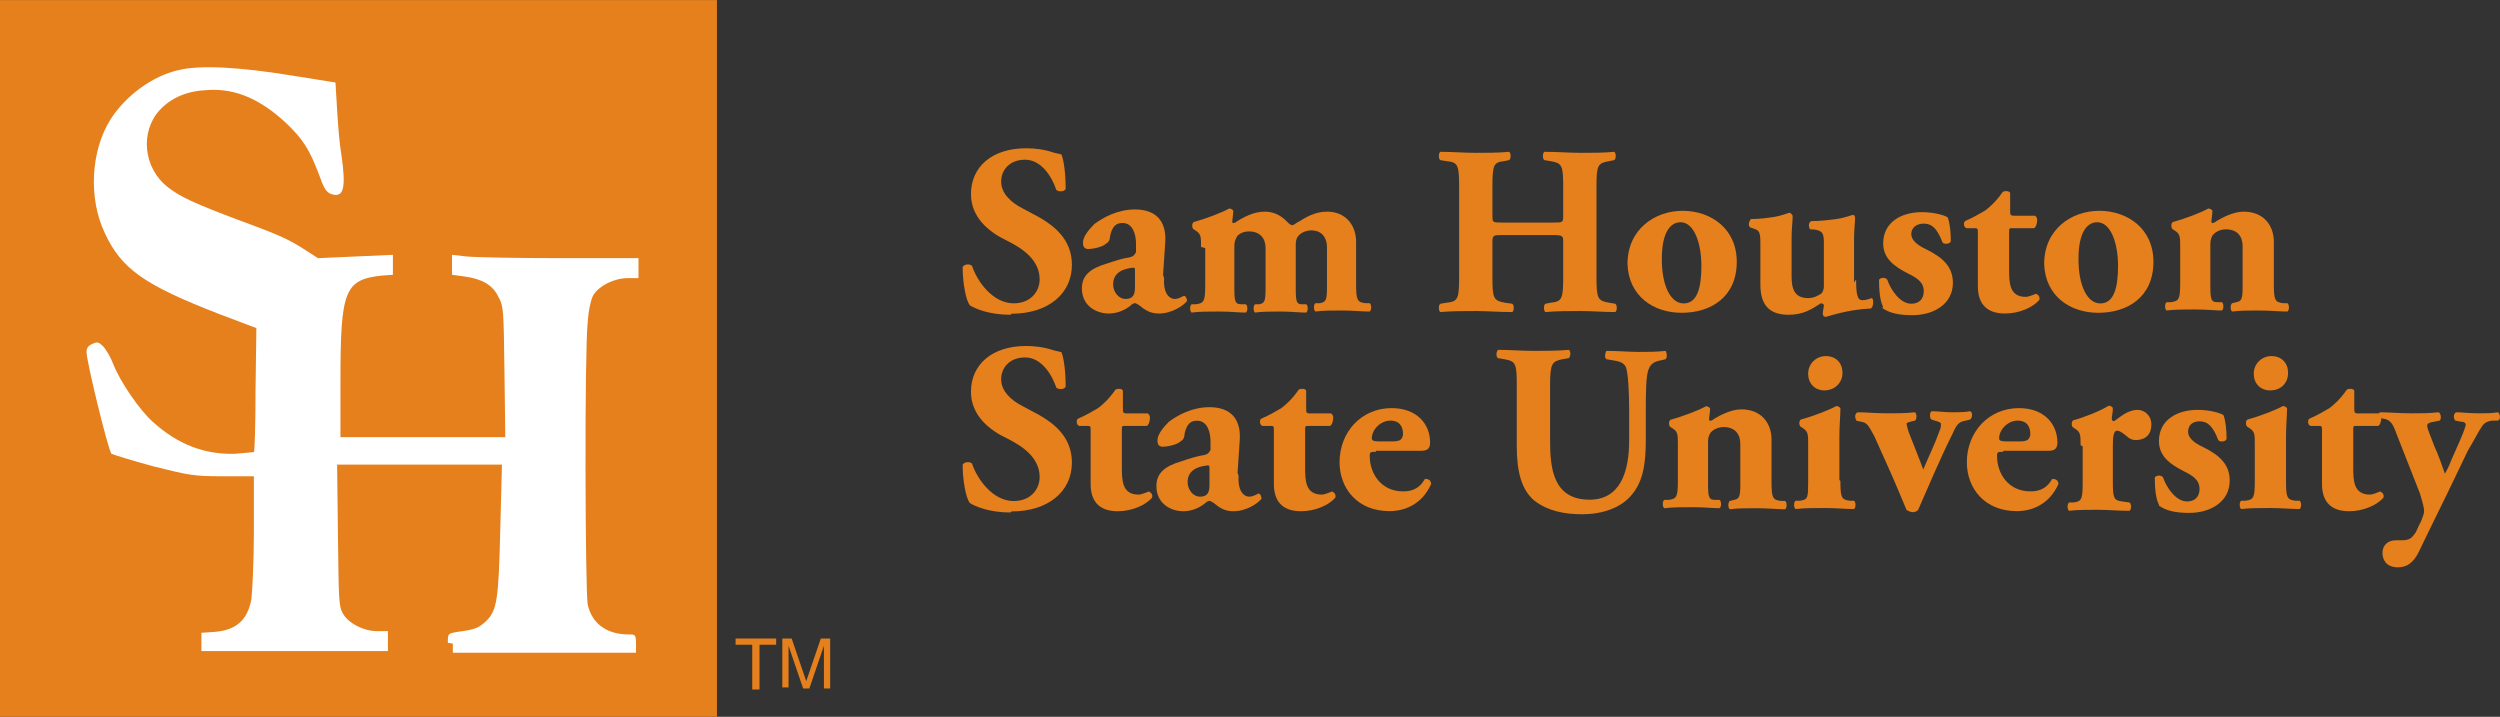 <svg xmlns="http://www.w3.org/2000/svg" xml:space="preserve" height="86.1" viewBox="0 0 300.3 86.1" width="300.3" version="1.1">
  <rect x="0" y="0" width="300.3" height="86.1" fill="#333333" stroke="none"/>
  <defs>
    <clipPath clipPathUnits="userSpaceOnUse">
      <path d="m0 612h792v-612h-792v612z"/>
    </clipPath>
  </defs>
  <g transform="matrix(1.25 0 0 -1.25 -316.63 425.51)">
    <path d="m253.3 271.5h68.9v68.9h-68.9v-68.9z" fill="#e5801c"/>
    <g fill="#e5801c">
      <g fill="#e5801c" clip-path="url(#a)">
        <g transform="translate(309.22 286.96)">
          <path d="m0 0 0.1 19.6c0 4.7-0.1 7.5 5 7.3l0 2.1c-3.2 0-6.5-0.1-9.7-0.2-2.8 0.1-5.5 0.2-8.3 0.3l0-2.1c5.1 0.2 5-2.6 5-7.3l0-8-15.6 0.1 0 2c0 2.6-0.1 4.2-0.1 6.2 0 2.2 0.3 3.8 0.7 5.4 0.6 1.2 1.9 1.8 4.4 1.7l0 2.1c-2.4 0-4.9-0.1-7.3-0.2-5.9 4.7-16.2 4.1-16.2 10.9 0 3.2 2.9 5.1 6.3 5.1 4.2 0 8.8-3.7 10-7.8 0.4-1.4 0.6-2.3 1.6-2.3 0.8 0 1.1 0.5 1.1 1.2 0 0.6-0.8 5.7-0.7 8.9 0 0.7-0.2 1.1-0.9 1.1-1.8 0-6.9 1.4-11.6 1.5-6.5 0-11.1-5.1-11.1-10.9-0.1-10.6 9.7-11.7 15.7-14.5 0-0.7 0-1.5 0-2.3l0-9.3c-0.7-0.2-1.6-0.3-2.4-0.3-5.1 0-9.1 4-11.1 8.4-0.4 0.8-0.6 2.4-1.7 2.4-0.9 0-1.1-0.4-1.2-0.8 0-0.5 0.3-1.3 0.4-1.8l1.9-7.8c0.2-0.8 1.1-0.8 1.6-1 3.3-0.7 6.4-1.9 9.9-1.9 0.9 0 1.8 0.1 2.6 0.2l0-7.6c0-4.7 0.1-7.5-5-7.3l0-2.1c2.9 0 5.7 0.1 8.6 0.2 3.1-0.1 6.2-0.2 9.3-0.3l0 2.1c-5.1-0.1-4.9 2.6-4.9 7.3l0 8.6 15.6-0.1 0-8.6c0-4.7 0-7.5-5-7.3l0-2.1c3 0 5.8 0.1 8.8 0.2 3.1-0.1 6.2-0.2 9.2-0.3l0 2.1c-5.1-0.2-4.9 2.6-4.9 7.3" fill="#e5801c"/>
        </g>
        <g transform="translate(327.89 279.05)">
          <path d="m0 0v-0.6h-1.6v-4.3h-0.7v4.3h-1.6v0.6h3.9z" fill="#e5801c"/>
        </g>
        <g transform="translate(328.48 279.05)">
          <path d="m0 0h0.9l1.4-4.1 1.4 4.1h0.9v-4.8h-0.6v2.9c0 0.1 0 0.3 0 0.5 0 0.2 0 0.5 0 0.7l-1.4-4.1h-0.6l-1.4 4.1v-0.1c0-0.1 0-0.3 0-0.5 0-0.2 0-0.4 0-0.5v-2.9h-0.6v4.8z" fill="#e5801c"/>
        </g>
        <g transform="translate(350.41 310.16)">
          <path d="m0 0c-2.1 0-3.4 0.6-3.9 0.9-0.4 0.5-0.7 2.2-0.7 3.7 0.2 0.3 0.7 0.3 0.9 0.1 0.5-1.5 2-3.6 4-3.6 1.7 0 2.5 1.2 2.5 2.3 0 1.9-1.7 3-3.1 3.7-1.7 0.8-3.5 2.2-3.5 4.5 0 2.6 2 4.4 5.3 4.4 0.8 0 1.7-0.1 2.6-0.4 0.3-0.1 0.5-0.1 0.8-0.2 0.2-0.5 0.4-1.7 0.4-3.3-0.1-0.3-0.7-0.3-0.9-0.1-0.4 1.2-1.4 2.9-3 2.9-1.5 0-2.3-1-2.3-2.1 0-1.1 0.9-2 2.1-2.6l1.5-0.8c1.4-0.8 3.2-2.1 3.2-4.6 0-2.8-2.3-4.7-5.8-4.7" fill="#e5801c"/>
        </g>
        <g transform="translate(362.37 314.28)">
          <path d="m0 0c0 0.4 0 0.4-0.2 0.4-1-0.1-1.9-0.5-1.9-1.6 0-0.7 0.5-1.4 1.2-1.4 0.7 0 0.9 0.4 0.9 1.1l0 1.4zm2.8-0.6c-0.1-1.6 0.6-2 1-2 0.3 0 0.5 0.1 0.9 0.3 0.2 0 0.3-0.3 0.3-0.5-0.3-0.4-1.4-1.2-2.7-1.2-0.8 0-1.3 0.3-1.9 0.8-0.2 0.1-0.3 0.2-0.4 0.2s-0.3-0.1-0.5-0.3c-0.4-0.3-1.1-0.7-2-0.7-1.3 0-2.6 0.8-2.6 2.4 0 1.2 0.7 1.9 2.4 2.4 0.9 0.3 1.5 0.5 2.2 0.6 0.4 0.1 0.5 0.3 0.6 0.5 0 0.3 0 0.5 0 0.8 0 0.9-0.3 2-1.3 2-0.6 0-1-0.3-1.2-1.3 0-0.4-0.2-0.6-0.4-0.7-0.3-0.3-1.2-0.5-1.7-0.5-0.4 0-0.5 0.3-0.5 0.6 0 0.6 0.6 1.3 1.1 1.8 0.8 0.6 2.2 1.4 3.9 1.4 1.9 0 3.1-1 2.9-3.3l-0.2-3z" fill="#e5801c"/>
        </g>
        <g transform="translate(368.72 316.67)">
          <path d="m0 0c0 0.9 0 1.2-0.4 1.5l-0.3 0.2c-0.2 0.1-0.2 0.6 0 0.7 1.1 0.3 2.7 0.9 3.4 1.3 0.2 0 0.3-0.1 0.4-0.2 0-0.3-0.1-0.9-0.1-1 0-0.1 0-0.2 0.1-0.2s0.3 0.1 0.4 0.2c0.5 0.3 1.5 0.9 2.6 0.9 0.8 0 1.5-0.3 2.1-0.9 0.3-0.3 0.4-0.4 0.6-0.4 0.1 0 0.3 0.2 0.7 0.4 0.5 0.3 1.4 0.9 2.6 0.9 1.8 0 2.8-1.3 2.8-2.9v-4c0-1.6 0.1-1.8 0.9-1.9l0.4 0c0.2-0.1 0.2-0.7 0-0.8-0.7 0-1.6 0.1-2.7 0.1-0.9 0-1.9 0-2.5-0.1-0.2 0.1-0.2 0.7 0 0.8l0.4 0c0.6 0.1 0.7 0.3 0.7 1.5v3.9c0 0.9-0.5 1.6-1.5 1.6-0.6 0-1.1-0.3-1.3-0.6-0.1-0.1-0.2-0.4-0.2-0.7v-4.3c0-1.3 0.1-1.5 0.6-1.5l0.4 0c0.2-0.1 0.2-0.7 0-0.8-0.7 0-1.4 0.1-2.5 0.1-0.9 0-1.8 0-2.4-0.1-0.2 0.1-0.2 0.7 0 0.8l0.4 0c0.5 0.1 0.6 0.3 0.6 1.5v3.9c0 0.9-0.5 1.6-1.6 1.6-0.6 0-1.1-0.3-1.2-0.6-0.1-0.2-0.2-0.4-0.2-0.8v-4.1c0-1.3 0.1-1.5 0.7-1.5l0.4 0c0.2-0.1 0.2-0.7 0-0.8-0.7 0-1.4 0.1-2.6 0.1-1 0-1.9 0-2.6-0.1-0.2 0.1-0.2 0.7 0 0.8l0.4 0c0.8 0.1 0.9 0.3 0.9 1.9v3.5z" fill="#e5801c"/>
        </g>
        <g transform="translate(397.72 317.82)">
          <path d="m0 0c-0.9 0-1 0-1-0.7v-3.3c0-2.1 0.1-2.3 1.2-2.5l0.7-0.1c0.2-0.1 0.2-0.7 0-0.8-1.3 0-2.5 0.1-3.5 0.1-1.1 0-2.3 0-3.4-0.1-0.2 0.1-0.2 0.7 0 0.8l0.6 0.1c1.1 0.1 1.2 0.4 1.2 2.5v8.6c0 2.1-0.1 2.4-1.2 2.5l-0.6 0.1c-0.2 0.1-0.2 0.7 0 0.8 1.1 0 2.3-0.1 3.4-0.1 1 0 2.2 0 3.2 0.1 0.2-0.1 0.2-0.7 0-0.8l-0.5-0.1c-1-0.1-1.1-0.4-1.1-2.5v-2.7c0-0.7 0-0.7 1-0.7h4.8c1 0 1 0 1 0.7v2.7c0 2.1-0.1 2.3-1.2 2.5l-0.6 0.1c-0.2 0.1-0.2 0.7 0 0.8 1.3 0 2.4-0.1 3.5-0.1 1.1 0 2.2 0 3.2 0.1 0.2-0.1 0.2-0.7 0-0.8l-0.5-0.1c-1.1-0.2-1.2-0.4-1.2-2.5v-8.6c0-2.1 0.1-2.3 1.2-2.5l0.6-0.1c0.2-0.1 0.2-0.7 0-0.8-1.1 0-2.3 0.1-3.3 0.1-1.1 0-2.3 0-3.4-0.1-0.2 0.1-0.2 0.7 0 0.8l0.5 0.1c1.1 0.1 1.2 0.4 1.2 2.5v3.3c0 0.6 0 0.7-1 0.7h-4.8z" fill="#e5801c"/>
        </g>
        <g transform="translate(413 315.45)">
          <path d="m0 0c0-2.4 0.8-4.2 2.1-4.2 1.3 0 1.7 1.5 1.7 3.6 0 2.2-0.7 4.2-2 4.2-1 0-1.8-1-1.8-3.5m-3.3-0.5c0 3.3 2.6 5.1 5.3 5.1 2.7 0 5.2-1.7 5.2-4.9 0-3.4-2.5-4.9-5.3-4.9-2.7 0-5.1 1.6-5.2 4.7" fill="#e5801c"/>
        </g>
        <g transform="translate(431.67 313.56)">
          <path d="m0 0c0-1.4 0.1-2 0.6-2 0.3 0 0.6 0.1 0.9 0.2 0.2 0 0.2-0.9-0.1-1-2.3-0.1-4.2-0.8-4.3-0.8-0.2 0-0.3 0.1-0.3 0.3 0 0.3 0.1 0.6 0.1 0.8 0 0.1-0.1 0.2-0.3 0.2-0.9-0.6-1.7-1.1-3.1-1.1-1.9 0-2.7 1-2.7 2.9v3.9c0 1.2-0.1 1.3-0.7 1.5l-0.3 0.1c-0.2 0.2-0.1 0.6 0.1 0.8 0.8 0 1.6 0.1 2.2 0.2 0.7 0.1 1.4 0.4 1.5 0.4 0.1 0 0.3-0.2 0.3-0.3 0-0.6-0.1-1.2-0.1-2v-3.8c0-1.1 0.2-2.1 1.6-2.1 0.6 0 1 0.3 1.2 0.4 0.2 0.1 0.3 0.5 0.3 0.7v4.3c0 0.9-0.2 1.1-1 1.2l-0.3 0c-0.2 0.2-0.2 0.7 0.1 0.8 0.8 0 1.7 0.1 2.4 0.2 0.8 0.1 1.5 0.4 1.6 0.4 0.1 0 0.2-0.1 0.2-0.3 0-0.4-0.1-1.2-0.1-2v-4.2z" fill="#e5801c"/>
        </g>
        <g transform="translate(434.27 310.92)">
          <path d="m0 0c-0.3 0.5-0.4 1.6-0.4 2.6 0.1 0.2 0.6 0.3 0.8 0 0.3-0.9 1.2-2.3 2.3-2.3 0.7 0 1.2 0.4 1.2 1.2 0 0.9-0.7 1.3-1.5 1.7-1.4 0.7-2.4 1.5-2.4 2.9 0 2 1.7 3 3.7 3 1.2 0 2.2-0.3 2.5-0.5 0.2-0.5 0.3-1.4 0.3-2.3-0.1-0.3-0.7-0.3-0.8-0.1-0.5 1.3-1 1.8-1.8 1.8-0.7 0-1.2-0.4-1.2-1 0-0.5 0.4-1 1.5-1.5 1.6-0.8 2.5-1.7 2.5-3.2 0-2-1.8-3.1-3.9-3.1-1.3 0-2.2 0.2-2.9 0.7" fill="#e5801c"/>
        </g>
        <g transform="translate(446.67 318.48)">
          <path d="m0 0c-0.3 0-0.3 0-0.3-0.5v-3.4c0-1.3 0-2.7 1.6-2.7 0.3 0 0.7 0.2 1 0.3 0.2-0.1 0.4-0.3 0.3-0.6-0.6-0.7-1.9-1.3-3.3-1.3-1.9 0-2.6 1.1-2.6 2.6v5.1c0 0.5 0 0.5-0.4 0.5h-0.7c-0.3 0.1-0.3 0.6-0.1 0.7 0.7 0.3 1.4 0.7 1.9 1 0.4 0.3 1 0.8 1.7 1.8 0.2 0.1 0.6 0.1 0.7-0.1v-1.7c0-0.4 0-0.5 0.4-0.5h2c0.1-0.1 0.2-0.2 0.2-0.4 0-0.3-0.1-0.7-0.3-0.8h-2.1z" fill="#e5801c"/>
        </g>
        <g transform="translate(453.04 315.45)">
          <path d="m0 0c0-2.4 0.8-4.2 2.1-4.2 1.3 0 1.7 1.5 1.7 3.6 0 2.2-0.7 4.2-2 4.2-1 0-1.8-1-1.8-3.5m-3.3-0.5c0 3.3 2.6 5.1 5.3 5.1 2.7 0 5.2-1.7 5.2-4.9 0-3.4-2.5-4.9-5.3-4.9-2.7 0-5.1 1.6-5.2 4.7" fill="#e5801c"/>
        </g>
        <g transform="translate(462.81 316.67)">
          <path d="m0 0c0 0.9 0 1.2-0.4 1.5l-0.3 0.2c-0.2 0.1-0.2 0.6 0 0.7 1.1 0.3 2.7 0.9 3.4 1.3 0.2 0 0.3-0.1 0.4-0.2 0-0.3-0.1-0.9-0.1-1 0-0.1 0-0.2 0.1-0.2 0.1 0 0.3 0.1 0.4 0.2 0.5 0.3 1.6 0.9 2.6 0.9 1.9 0 2.9-1.3 2.9-2.9v-4c0-1.6 0.1-1.8 0.9-1.9l0.4 0c0.2-0.1 0.2-0.7 0-0.8-0.7 0-1.7 0.1-2.8 0.1-0.9 0-1.8 0-2.5-0.1-0.2 0.1-0.2 0.7 0 0.8l0.4 0.1c0.5 0.1 0.6 0.3 0.6 1.5v3.9c0 0.9-0.5 1.6-1.6 1.6-0.6 0-1.1-0.3-1.3-0.6-0.1-0.2-0.2-0.4-0.2-0.8v-4.1c0-1.3 0.1-1.5 0.7-1.5l0.4 0c0.2-0.1 0.2-0.7 0-0.8-0.7 0-1.4 0.1-2.6 0.1-1 0-1.9 0-2.7-0.1-0.2 0.1-0.2 0.7 0 0.8l0.4 0c0.8 0.1 0.9 0.3 0.9 1.9v3.5z" fill="#e5801c"/>
        </g>
        <g transform="translate(350.41 291.16)">
          <path d="m0 0c-2.1 0-3.4 0.6-3.9 0.9-0.4 0.5-0.7 2.2-0.7 3.7 0.2 0.3 0.7 0.3 0.9 0.1 0.5-1.5 2-3.6 4-3.6 1.7 0 2.5 1.2 2.5 2.3 0 1.9-1.7 3-3.1 3.7-1.7 0.8-3.5 2.2-3.5 4.5 0 2.6 2 4.4 5.3 4.4 0.8 0 1.7-0.1 2.6-0.4 0.3-0.1 0.5-0.1 0.8-0.2 0.2-0.5 0.4-1.7 0.4-3.3-0.1-0.3-0.7-0.3-0.9-0.1-0.4 1.2-1.4 2.9-3 2.9-1.5 0-2.3-1-2.3-2.1 0-1.1 0.9-2 2.1-2.6l1.5-0.8c1.4-0.8 3.2-2.1 3.2-4.6 0-2.8-2.3-4.7-5.8-4.7" fill="#e5801c"/>
        </g>
        <g transform="translate(361.41 299.48)">
          <path d="m0 0c-0.3 0-0.3 0-0.3-0.5v-3.4c0-1.3 0-2.7 1.6-2.7 0.3 0 0.7 0.2 1 0.3 0.2-0.1 0.4-0.3 0.3-0.6-0.6-0.7-1.9-1.3-3.3-1.3-1.9 0-2.6 1.1-2.6 2.6v5.1c0 0.5 0 0.5-0.4 0.5h-0.7c-0.3 0.1-0.3 0.6-0.1 0.7 0.7 0.3 1.4 0.7 1.9 1 0.4 0.3 1 0.8 1.7 1.8 0.2 0.1 0.6 0.1 0.7-0.1v-1.7c0-0.4 0-0.5 0.4-0.5h2c0.1-0.1 0.2-0.2 0.2-0.4 0-0.3-0.1-0.7-0.3-0.8h-2.1z" fill="#e5801c"/>
        </g>
        <g transform="translate(369.53 295.28)">
          <path d="m0 0c0 0.4 0 0.4-0.2 0.4-1-0.1-1.9-0.5-1.9-1.6 0-0.7 0.5-1.4 1.2-1.4 0.7 0 0.9 0.4 0.9 1.1l0 1.4zm2.8-0.6c-0.1-1.6 0.6-2 1-2 0.3 0 0.5 0.1 0.9 0.3 0.2 0 0.3-0.3 0.3-0.5-0.3-0.4-1.4-1.2-2.7-1.2-0.8 0-1.3 0.3-1.9 0.8-0.2 0.1-0.3 0.2-0.4 0.2s-0.3-0.1-0.5-0.3c-0.4-0.3-1.1-0.7-2-0.7-1.3 0-2.6 0.8-2.6 2.4 0 1.2 0.7 1.9 2.4 2.4 0.9 0.3 1.5 0.5 2.2 0.6 0.4 0.1 0.5 0.3 0.6 0.5 0 0.3 0 0.5 0 0.8 0 0.9-0.3 2-1.3 2-0.6 0-1-0.3-1.2-1.3 0-0.4-0.2-0.6-0.4-0.7-0.3-0.3-1.2-0.5-1.7-0.5-0.4 0-0.5 0.3-0.5 0.6 0 0.6 0.6 1.3 1.1 1.8 0.8 0.6 2.2 1.4 3.9 1.4 1.9 0 3.1-1 2.9-3.3l-0.2-3z" fill="#e5801c"/>
        </g>
        <g transform="translate(379.02 299.48)">
          <path d="m0 0c-0.3 0-0.3 0-0.3-0.5v-3.4c0-1.3 0-2.7 1.6-2.7 0.3 0 0.7 0.2 1 0.3 0.2-0.1 0.4-0.3 0.3-0.6-0.6-0.7-1.9-1.3-3.3-1.3-1.9 0-2.6 1.1-2.6 2.6v5.1c0 0.5 0 0.5-0.4 0.5h-0.7c-0.3 0.1-0.3 0.6-0.1 0.7 0.7 0.3 1.4 0.7 1.9 1 0.4 0.3 1 0.8 1.7 1.8 0.2 0.1 0.6 0.1 0.7-0.1v-1.7c0-0.4 0-0.5 0.4-0.5h2c0.1-0.1 0.2-0.2 0.2-0.4 0-0.3-0.1-0.7-0.3-0.8h-2.1z" fill="#e5801c"/>
        </g>
        <g transform="translate(387.03 297.99)">
          <path d="m0 0c0.3 0 0.7 0 0.9 0.2 0.1 0.1 0.2 0.3 0.2 0.5 0 0.8-0.4 1.3-1.2 1.3-1 0-1.8-0.9-1.8-1.7 0-0.3 0.3-0.3 1.1-0.3h0.9zm-1.5-1c-0.5 0-0.6 0-0.6-0.4 0-1.7 1.1-3.4 3.2-3.4 0.6 0 1.5 0.1 2.1 1.2 0.3 0 0.6-0.1 0.6-0.5-0.9-2-2.6-2.6-4-2.6-3.1 0-4.8 2.2-4.8 4.7 0 2.9 2.1 5.2 5 5.2 2.4 0 3.7-1.5 3.7-3.3 0-0.4-0.1-0.8-0.8-0.8h-4.4z" fill="#e5801c"/>
        </g>
        <g transform="translate(399.06 303.39)">
          <path d="m0 0c0 2.1-0.1 2.3-1.2 2.5l-0.6 0.1c-0.2 0.1-0.2 0.6 0 0.8 1.1 0 2.3-0.1 3.4-0.1 1.1 0 2.3 0 3.4 0.1 0.2-0.1 0.2-0.6 0-0.8l-0.6-0.1c-1-0.2-1.2-0.4-1.2-2.5v-5.3c0-2.7 0.3-5.7 3.8-5.7 2.9 0 3.8 2.6 3.8 5.7v2.8c0 1.9-0.1 3.6-0.3 4.2-0.2 0.5-0.7 0.6-1.3 0.7l-0.6 0.1c-0.2 0.2-0.1 0.6 0 0.8 1.2 0 2.1-0.1 3.1-0.1 0.9 0 1.7 0 2.6 0.1 0.1-0.1 0.2-0.6 0-0.8l-0.4-0.1c-0.6-0.1-1-0.3-1.2-0.8-0.3-0.6-0.3-2.3-0.3-4.2v-2.6c0-2.2-0.2-4.1-1.5-5.5-1-1.1-2.7-1.7-4.6-1.7-1.7 0-3.3 0.3-4.6 1.3-1.2 1-1.7 2.7-1.7 5.2v5.7z" fill="#e5801c"/>
        </g>
        <g transform="translate(414.54 297.67)">
          <path d="m0 0c0 0.9 0 1.2-0.4 1.5l-0.3 0.2c-0.2 0.1-0.2 0.6 0 0.7 1.1 0.3 2.7 0.9 3.4 1.3 0.2 0 0.3-0.1 0.4-0.2 0-0.3-0.1-0.9-0.1-1 0-0.1 0-0.2 0.1-0.2 0.1 0 0.3 0.1 0.4 0.2 0.5 0.3 1.6 0.9 2.6 0.9 1.9 0 2.9-1.3 2.9-2.9v-4c0-1.6 0.1-1.8 0.9-1.9l0.4 0c0.2-0.1 0.2-0.7 0-0.8-0.7 0-1.7 0.1-2.8 0.1-0.9 0-1.8 0-2.5-0.1-0.2 0.1-0.2 0.7 0 0.8l0.4 0.1c0.5 0.1 0.6 0.3 0.6 1.5v3.9c0 0.9-0.5 1.6-1.6 1.6-0.6 0-1.1-0.3-1.3-0.6-0.1-0.2-0.2-0.4-0.2-0.8v-4.1c0-1.3 0.1-1.5 0.7-1.5l0.4 0c0.2-0.1 0.2-0.7 0-0.8-0.7 0-1.4 0.1-2.6 0.1-1 0-1.9 0-2.7-0.1-0.2 0.1-0.2 0.7 0 0.8l0.4 0c0.8 0.1 0.9 0.3 0.9 1.9v3.5z" fill="#e5801c"/>
        </g>
        <g transform="translate(430.36 304.59)">
          <path d="m0 0c0-1.1-0.9-1.7-1.7-1.7-1 0-1.6 0.7-1.6 1.6 0 1 0.8 1.7 1.7 1.7 1 0 1.6-0.7 1.6-1.6m-0.2-10.4c0-1.6 0.1-1.8 0.9-1.9l0.4 0c0.2-0.1 0.2-0.7 0-0.8-0.8 0-1.7 0.1-2.8 0.1-1 0-2 0-2.8-0.1-0.2 0.1-0.2 0.7 0 0.8l0.4 0c0.8 0.1 0.8 0.3 0.8 1.9v3.5c0 0.9 0 1.2-0.4 1.5l-0.3 0.2c-0.2 0.1-0.2 0.6 0 0.7 1.1 0.3 2.7 0.9 3.4 1.3 0.2 0 0.3-0.1 0.4-0.2 0-0.7-0.1-1.7-0.1-2.7v-4.2z" fill="#e5801c"/>
        </g>
        <g transform="translate(431.72 299.99)">
          <path d="m0 0c-0.2 0.2-0.2 0.7 0.1 0.8 0.9 0 1.6-0.1 2.9-0.1 0.8 0 1.7 0 2.6 0.1 0.2-0.1 0.2-0.7 0-0.8l-0.4-0.1c-0.3-0.1-0.4-0.1-0.4-0.2 0-0.1 0.1-0.5 0.2-0.8 0.5-1.3 1-2.5 1.4-3.6 0.5 1.2 1.1 2.4 1.6 3.8 0.1 0.2 0.1 0.4 0.1 0.6 0 0.1-0.2 0.2-0.6 0.3l-0.3 0.1c-0.2 0.1-0.2 0.7 0 0.8 0.7 0 1.2-0.1 1.9-0.1 0.7 0 1.3 0 1.8 0.1 0.3-0.1 0.2-0.7 0-0.8l-0.4-0.1c-0.7-0.1-0.9-0.4-1.3-1.3-1.2-2.4-2.2-4.8-3.3-7.3-0.1-0.1-0.3-0.2-0.5-0.2-0.2 0-0.4 0.1-0.6 0.2-1.2 2.9-1.7 4-3.1 7.1-0.6 1.1-0.7 1.3-1.3 1.4l-0.5 0.1z" fill="#e5801c"/>
        </g>
        <g transform="translate(447.31 297.99)">
          <path d="m0 0c0.3 0 0.7 0 0.9 0.2 0.1 0.1 0.2 0.3 0.2 0.5 0 0.8-0.4 1.3-1.2 1.3-1 0-1.8-0.9-1.8-1.7 0-0.3 0.3-0.3 1.1-0.3h0.9zm-1.5-1c-0.5 0-0.6 0-0.6-0.4 0-1.7 1.1-3.4 3.2-3.4 0.6 0 1.5 0.1 2.1 1.2 0.3 0 0.6-0.1 0.6-0.5-0.9-2-2.6-2.6-4-2.6-3.1 0-4.8 2.2-4.8 4.7 0 2.9 2.1 5.2 5 5.2 2.4 0 3.7-1.5 3.7-3.3 0-0.4-0.1-0.8-0.8-0.8h-4.4z" fill="#e5801c"/>
        </g>
        <g transform="translate(453.24 297.62)">
          <path d="m0 0c0 0.9 0 1.2-0.4 1.5l-0.3 0.2c-0.2 0.1-0.2 0.6 0 0.7 1.1 0.3 2.6 0.9 3.4 1.4 0.2 0 0.3-0.1 0.4-0.2 0-0.5-0.1-0.8-0.1-1 0-0.2 0-0.2 0.2-0.3 0.6 0.4 1.3 1.1 2.3 1.1 0.6 0 1.3-0.5 1.3-1.4 0-1.1-0.7-1.5-1.5-1.5-0.3 0-0.6 0.1-0.9 0.4-0.5 0.4-0.7 0.5-0.9 0.5-0.3 0-0.4-0.5-0.4-1.4v-3.5c0-1.6 0.1-1.8 0.9-1.9l0.7-0.1c0.2-0.1 0.2-0.7 0-0.8-1.1 0-2 0.1-3.1 0.1-0.9 0-2 0-2.7-0.1-0.2 0.1-0.2 0.7 0 0.8l0.4 0c0.8 0.1 0.9 0.3 0.9 1.9v3.5z" fill="#e5801c"/>
        </g>
        <g transform="translate(460.77 291.92)">
          <path d="m0 0c-0.3 0.5-0.4 1.6-0.4 2.6 0.1 0.2 0.6 0.3 0.8 0 0.3-0.9 1.2-2.3 2.3-2.3 0.7 0 1.2 0.4 1.2 1.2 0 0.9-0.7 1.3-1.5 1.7-1.4 0.7-2.4 1.5-2.4 2.9 0 2 1.7 3 3.7 3 1.2 0 2.2-0.3 2.5-0.5 0.2-0.5 0.3-1.4 0.3-2.3-0.1-0.3-0.7-0.3-0.8-0.1-0.5 1.3-1 1.8-1.8 1.8-0.7 0-1.1-0.4-1.1-1 0-0.5 0.4-1 1.5-1.5 1.6-0.8 2.5-1.7 2.5-3.2 0-2-1.8-3.1-3.9-3.1-1.3 0-2.2 0.2-2.9 0.7" fill="#e5801c"/>
        </g>
        <g transform="translate(473.18 304.59)">
          <path d="m0 0c0-1.1-0.8-1.7-1.7-1.7-1 0-1.6 0.7-1.6 1.6 0 1 0.8 1.7 1.7 1.7 1 0 1.6-0.7 1.6-1.6m-0.2-10.4c0-1.6 0.1-1.8 0.9-1.9l0.4 0c0.2-0.1 0.2-0.7 0-0.8-0.8 0-1.7 0.1-2.8 0.1-1 0-2 0-2.8-0.1-0.2 0.1-0.2 0.7 0 0.8l0.4 0c0.8 0.1 0.9 0.3 0.9 1.9v3.5c0 0.9 0 1.2-0.4 1.5l-0.3 0.2c-0.2 0.1-0.2 0.6 0 0.7 1.1 0.3 2.7 0.9 3.4 1.3 0.2 0 0.3-0.1 0.4-0.2 0-0.7-0.1-1.7-0.1-2.7v-4.2z" fill="#e5801c"/>
        </g>
        <g transform="translate(479.74 299.48)">
          <path d="m0 0c-0.3 0-0.3 0-0.3-0.5v-3.4c0-1.3 0-2.7 1.6-2.7 0.3 0 0.7 0.2 1 0.3 0.2-0.1 0.4-0.3 0.3-0.6-0.6-0.7-1.9-1.3-3.3-1.3-1.9 0-2.6 1.1-2.6 2.6v5.1c0 0.5 0 0.5-0.4 0.5h-0.7c-0.3 0.1-0.3 0.6-0.1 0.7 0.7 0.3 1.4 0.7 1.9 1 0.4 0.3 1 0.8 1.7 1.8 0.2 0.1 0.6 0.1 0.7-0.1v-1.7c0-0.4 0-0.5 0.4-0.5h2c0.1-0.1 0.2-0.2 0.2-0.4 0-0.3-0.1-0.7-0.3-0.8h-2.1z" fill="#e5801c"/>
        </g>
        <g transform="translate(481.95 299.99)">
          <path d="m0 0c-0.2 0.2-0.2 0.7 0.1 0.8 0.8 0 1.8-0.1 3-0.1 0.9 0 1.7 0 2.6 0.1 0.2-0.1 0.3-0.6 0.1-0.8l-0.5-0.1c-0.6-0.1-0.7-0.2-0.7-0.4 0-0.3 0.3-0.9 0.7-2 0.3-0.6 0.8-2 1-2.6 0.3 0.5 0.5 1 0.7 1.5l0.4 0.9c0.5 1.1 0.9 2.1 0.9 2.3 0 0.2-0.2 0.3-0.5 0.3l-0.5 0.1c-0.2 0.2-0.2 0.7 0.1 0.8 0.5 0 1.2-0.1 2.2-0.1 0.6 0 1.2 0 1.8 0.1 0.2-0.1 0.3-0.7 0-0.8l-0.4 0c-0.5 0-0.9-0.2-1.1-0.5-0.3-0.4-0.8-1.4-1.4-2.4l-1.2-2.5c-0.8-1.7-2.7-5.5-3.5-7.2-0.5-1-1.1-1.5-2-1.5-1.2 0-1.5 0.8-1.5 1.4 0 0.7 0.5 1.2 1.3 1.2h0.6c0.6 0 0.9 0.2 1.1 0.5 0.3 0.3 0.4 0.8 0.7 1.3 0.1 0.3 0.3 0.7 0.3 1 0 0.3-0.1 0.7-0.4 1.7l-2.2 5.6c-0.4 1.1-0.6 1.5-1.4 1.6l-0.4 0.1z" fill="#e5801c"/>
        </g>
      </g>
    </g>
    <path d="m53.8 77.2c0-1.1 0-1.1 1.1-1.3 2.3-0.3 2.6-0.5 3.5-1.3 1.3-1.3 1.5-2.5 1.7-11.1l0.2-7.7h-9.9-9.9l0.1 8.5c0.1 8 0.1 8.5 0.6 9.4 0.7 1.2 2.5 2.1 4.1 2.1h1.3v1.2 1.2l-11.2 0-11.2 0v-1.1-1.1l1.5-0.1c2.7-0.2 4-1.4 4.5-3.9 0.1-0.8 0.3-4.4 0.3-8.1l0-6.7-3.7 0c-3.5 0-4-0.1-8.4-1.2-2.6-0.7-4.8-1.4-5-1.5-0.4-0.4-3-11.1-3-12.2 0-0.5 0.2-0.8 0.7-1 0.6-0.3 0.8-0.2 1.3 0.3 0.3 0.3 0.9 1.3 1.2 2.1 0.8 2.1 3.2 5.6 4.8 7 3 2.7 6.2 3.9 9.8 3.8 1.2-0.1 2.3-0.2 2.3-0.2 0.1-0.1 0.2-3.4 0.2-7.5l0.1-7.4-4.5-1.7c-9-3.5-11.7-5.4-13.7-9.7-2-4.2-1.7-9.9 0.7-13.7 1.8-2.8 5-5.2 8.2-5.9 2.5-0.6 7.1-0.4 13.8 0.7l5 0.8 0.2 3.3c0.1 1.8 0.3 4.2 0.5 5.3 0.6 4.1 0.3 5.3-1.2 4.8-0.6-0.2-0.9-0.7-1.5-2.4-1.1-2.9-1.9-4.2-3.9-6.1-3.1-2.9-6.1-4.2-9.4-4-2.5 0.1-4.4 0.9-5.8 2.4-2.4 2.6-2 7 1 9.3 1.4 1.1 3.1 1.9 8.4 3.9 5.2 1.9 6.2 2.4 8.2 3.7l1.4 0.9 4.5-0.2 4.5-0.2v1.2 1.2l-1.4 0.1c-4.4 0.5-4.9 1.8-4.9 12.6l0 6.8h9.9 9.9l-0.1-7.8c-0.1-7.5-0.1-7.9-0.7-9-0.7-1.5-2-2.2-4.1-2.5l-1.5-0.2v-1.2-1.2l1.8 0.2c1 0.1 6 0.2 11.2 0.2l9.4 0v1.2 1.2h-1.3c-1.6 0-3.4 0.9-4.1 2-0.3 0.5-0.6 1.8-0.7 3.3-0.4 3.7-0.3 32.2 0 33.9 0.5 2.3 2.3 3.6 4.9 3.6 0.8 0 0.9 0 0.9 1.1v1.1l-11 0-11 0 0-1.1 0 0z" transform="matrix(.8 0 0 -.8 253.3 340.4)" fill="#fff"/>
  </g>
</svg>
